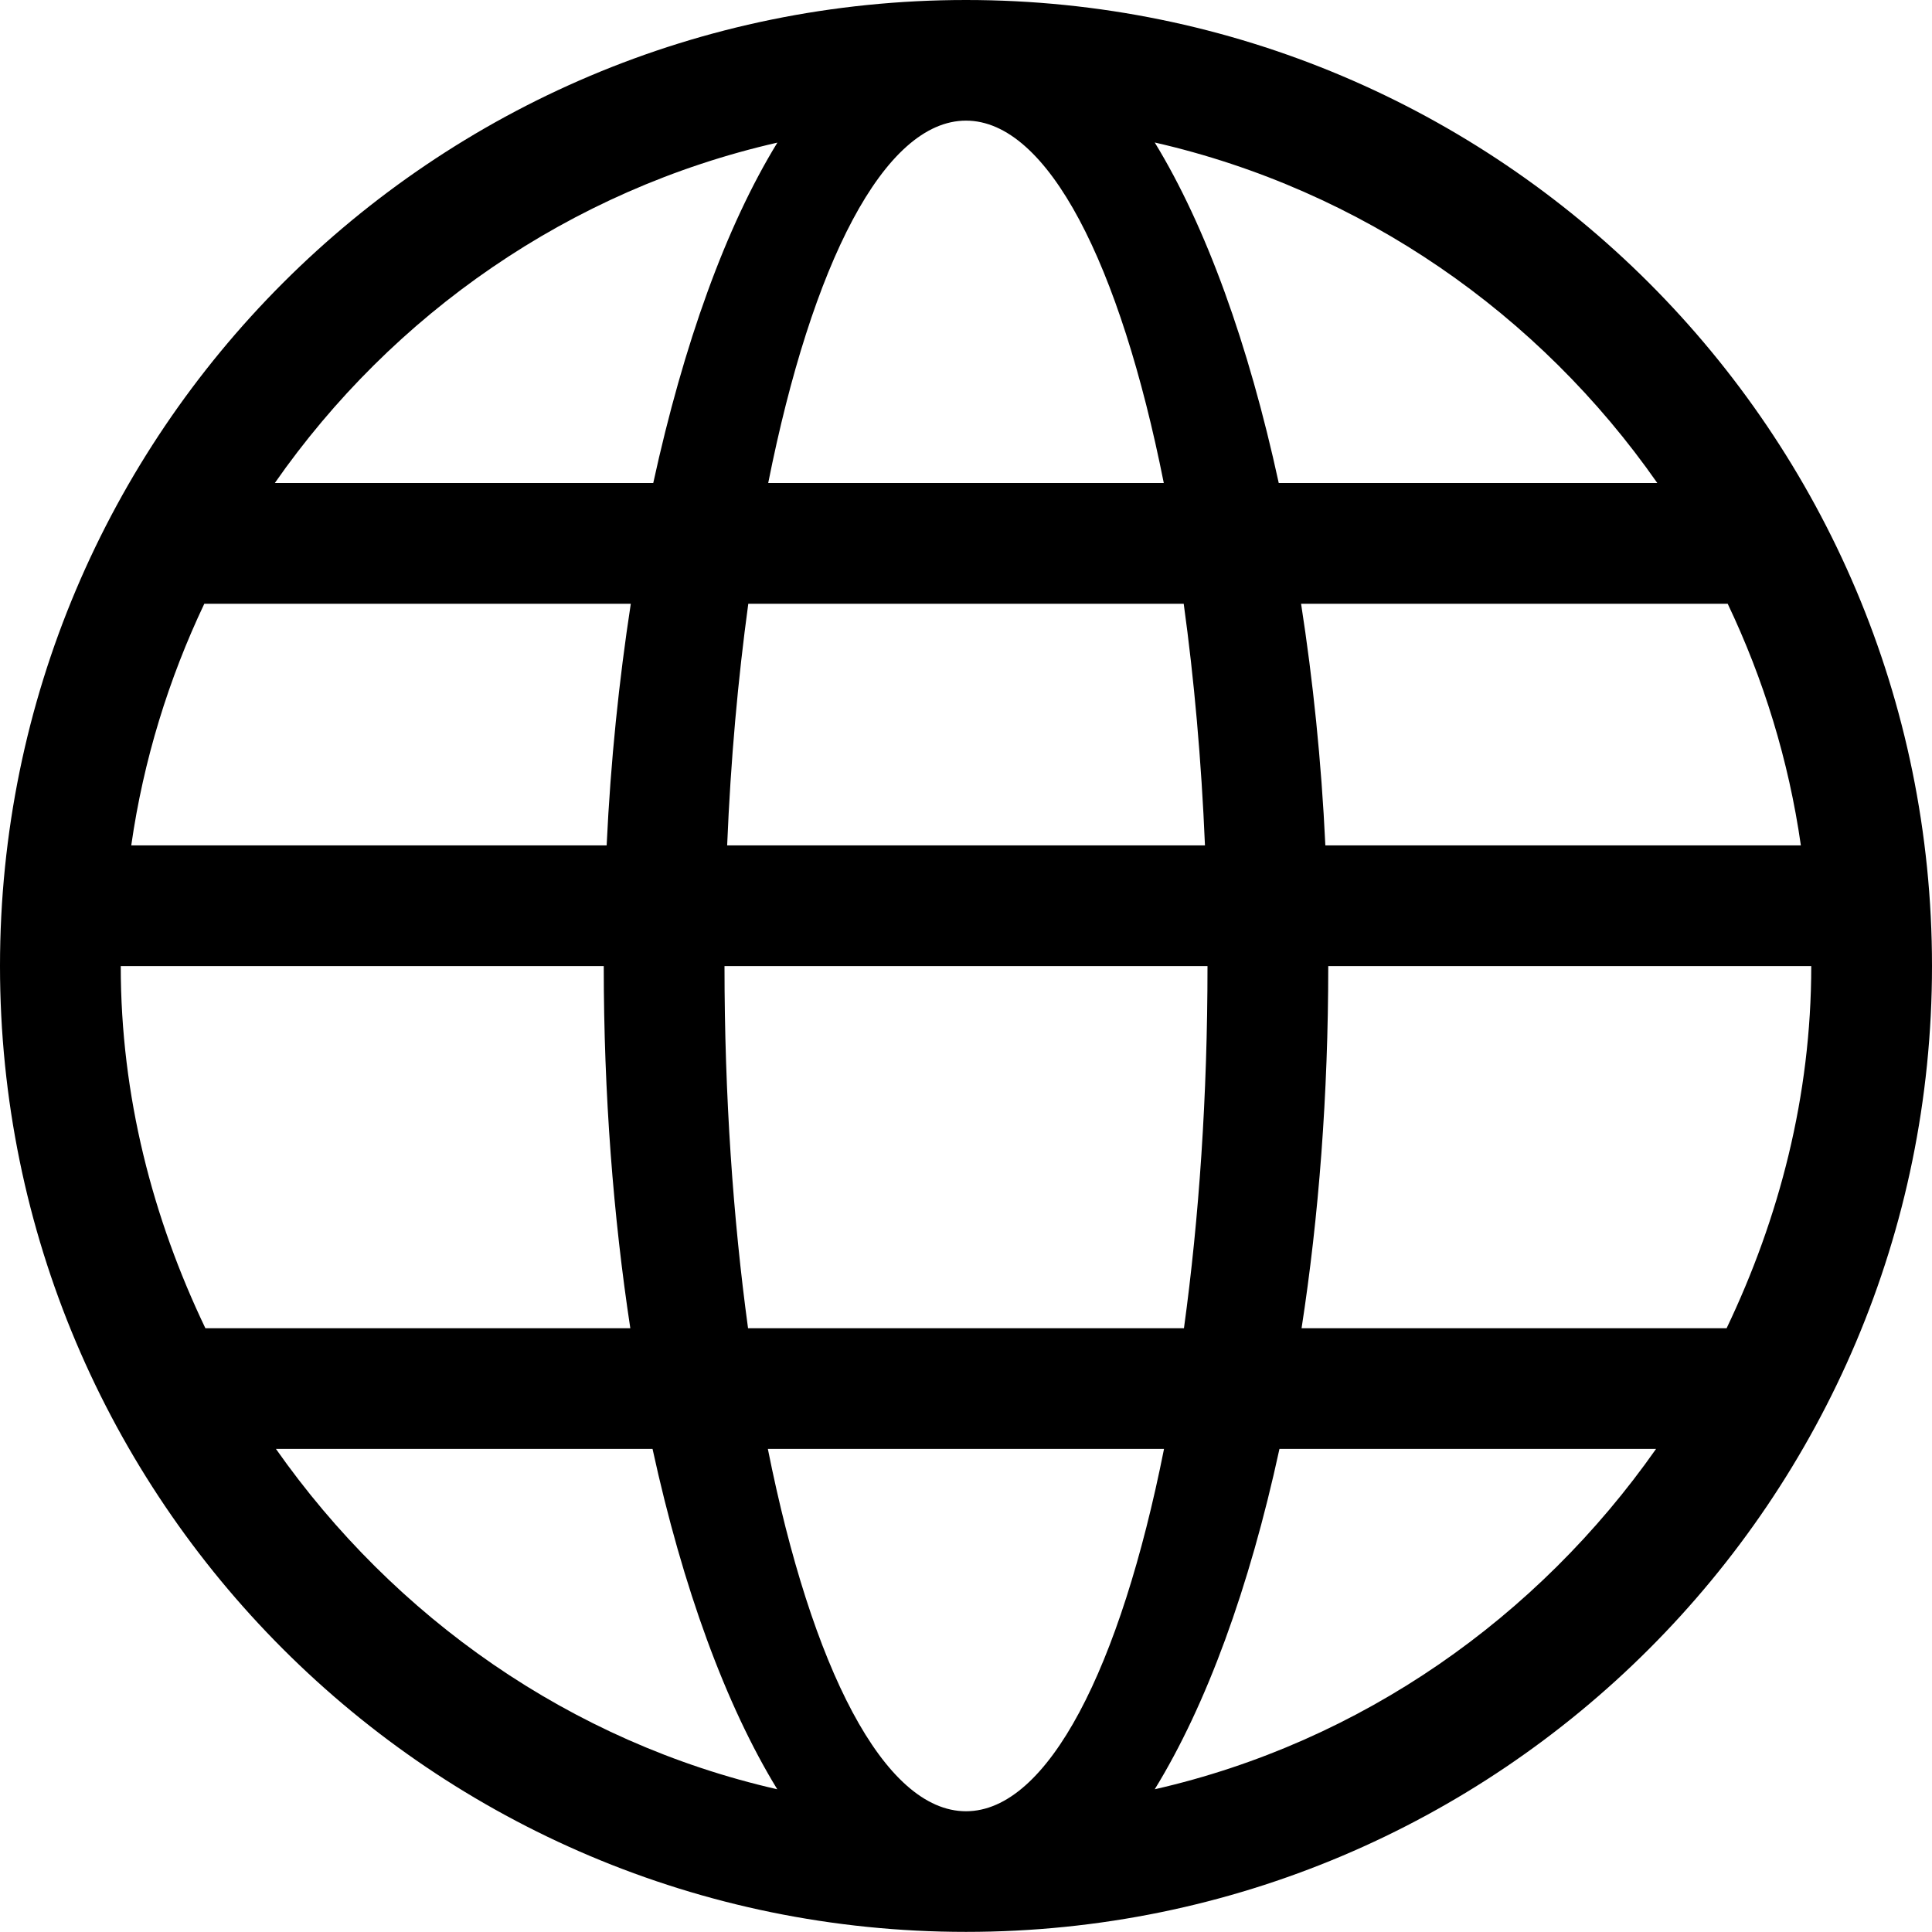 <?xml version="1.0" ?><!DOCTYPE svg  PUBLIC '-//W3C//DTD SVG 1.1//EN'  'http://www.w3.org/Graphics/SVG/1.1/DTD/svg11.dtd'><svg height="16px" style="enable-background:new 0 0 16 16;" version="1.1" viewBox="0 0 16 16" width="16px" xml:space="preserve" xmlns="http://www.w3.org/2000/svg" xmlns:xlink="http://www.w3.org/1999/xlink"><g id="_x31_-web_-_browse_internet_network" style="enable-background:new    ;"><path d="M8,0C3.582,0,0,3.582,0,8s3.582,7.999,8,7.999c4.417,0,8-3.581,8-7.999   S12.418,0,8,0z M9.979,7.001H6.022C6.051,6.293,6.112,5.623,6.197,5h3.606C9.889,5.623,9.949,6.293,9.979,7.001z M10,8.001   C10,9.076,9.93,10.09,9.805,11h-3.61C6.071,10.09,6,9.076,6,8.001H10z M14.914,7.001h-3.938C10.943,6.3,10.873,5.632,10.775,5   h3.533C14.604,5.622,14.813,6.294,14.914,7.001z M13.725,4H10.59c-0.25-1.15-0.602-2.125-1.027-2.82   C11.281,1.573,12.748,2.601,13.725,4z M8,0.999c0.679,0,1.277,1.189,1.638,3.001H6.362C6.723,2.188,7.321,0.999,8,0.999z    M6.438,1.181C6.012,1.875,5.661,2.85,5.41,4H2.276C3.251,2.602,4.719,1.573,6.438,1.181z M1.692,5h3.532   c-0.097,0.632-0.167,1.3-0.2,2.001H1.087C1.188,6.294,1.397,5.622,1.692,5z M1,8.001h4C5,9.063,5.079,10.074,5.22,11H1.701   C1.265,10.089,1,9.079,1,8.001z M2.285,11.999h3.119c0.251,1.152,0.607,2.123,1.033,2.819C4.722,14.427,3.265,13.393,2.285,11.999z    M8,15c-0.68,0-1.279-1.188-1.641-3.001h3.281C9.279,13.812,8.679,15,8,15z M9.563,14.818c0.428-0.696,0.783-1.667,1.033-2.819   h3.119C12.736,13.393,11.277,14.427,9.563,14.818z M10.779,11C10.922,10.074,11,9.063,11,8.001h4c0,1.078-0.266,2.088-0.701,2.999   H10.779z" style="fill-rule:evenodd;clip-rule:evenodd;"/></g><g id="Layer_1"/></svg>